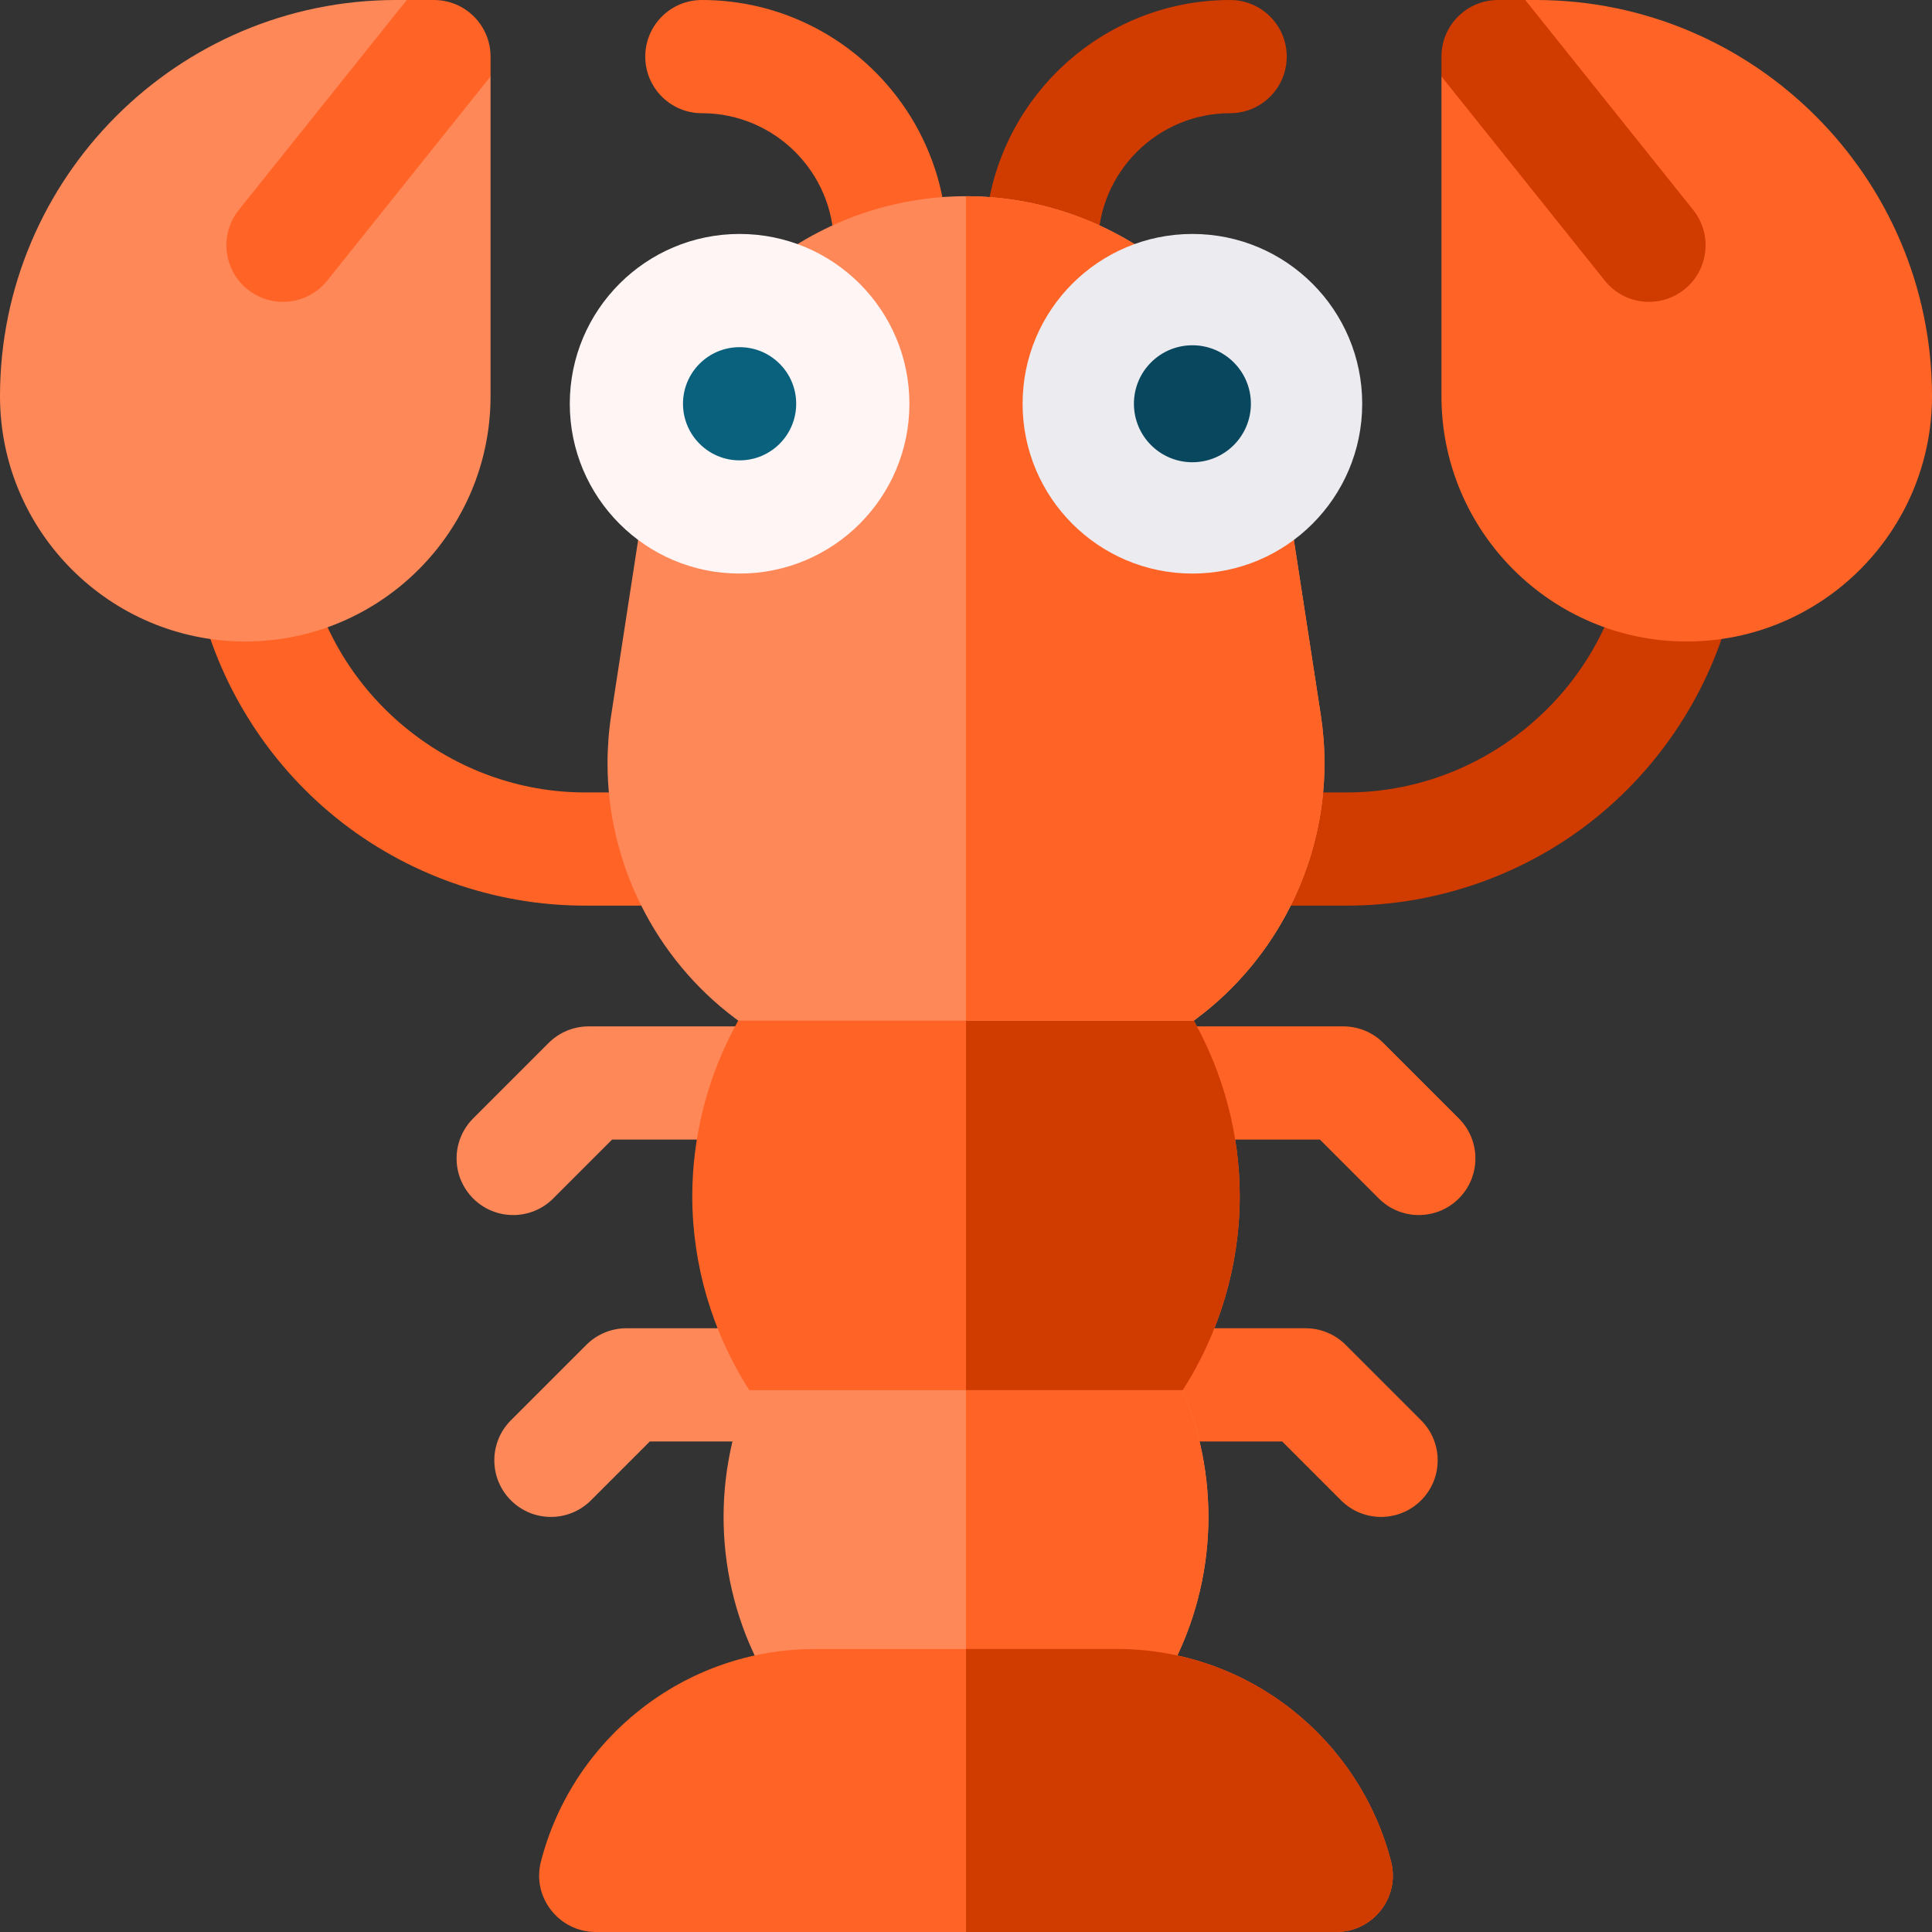 <svg id="Capa_1" enable-background="new 0 0 512 512" height="512" viewBox="0 0 512 512" width="512" xmlns="http://www.w3.org/2000/svg"><rect x="0" y="0" width="512" height="512" fill="#333333" stroke="none"/><g><path d="m357 240h-24.823c-8.284 0-15-6.716-15-15s6.716-15 15-15h24.823c34.733 0 65.496-24.546 73.148-58.366 1.827-8.08 9.857-13.147 17.94-11.32 8.079 1.828 13.147 9.86 11.319 17.94-5.172 22.859-18.105 43.606-36.419 58.42-18.594 15.042-42.03 23.326-65.988 23.326z" fill="#d03b00"/><path d="m179.823 240h-24.823c-23.958 0-47.394-8.284-65.989-23.326-18.313-14.814-31.247-35.562-36.419-58.42-1.828-8.08 3.24-16.112 11.319-17.94 8.082-1.827 16.112 3.241 17.94 11.32 7.653 33.82 38.416 58.366 73.149 58.366h24.823c8.284 0 15 6.716 15 15s-6.716 15-15 15z" fill="#ff6426"/><path d="m407 0h-2.791l-22.209 20.262v84.738c0 35.841 29.159 65 65 65s65-29.159 65-65c0-57.897-47.103-105-105-105z" fill="#ff6426"/><path d="m437.01 80c3.286 0 6.596-1.075 9.36-3.288 6.469-5.175 7.518-14.614 2.343-21.083l-44.504-55.629h-7.209c-8.284 0-15 6.716-15 15v5.262l43.287 54.109c2.963 3.703 7.322 5.629 11.723 5.629z" fill="#d03b00"/><path d="m107.791 0h-2.791c-57.897 0-105 47.103-105 105 0 35.841 29.159 65 65 65s65-29.159 65-65v-84.738z" fill="#ff8859"/><path d="m115 0h-7.209l-44.504 55.629c-5.176 6.469-4.126 15.909 2.343 21.083 2.766 2.214 6.074 3.288 9.36 3.288 4.4 0 8.761-1.927 11.723-5.63l43.287-54.108v-5.262c0-8.284-6.716-15-15-15z" fill="#ff6426"/><path d="m276 84.927c-8.284 0-15-6.716-15-15v-4.927c0-35.841 29.159-65 65-65 8.284 0 15 6.716 15 15s-6.716 15-15 15c-19.299 0-35 15.701-35 35v4.927c0 8.284-6.716 15-15 15z" fill="#d03b00"/><path d="m236 84.927c-8.284 0-15-6.716-15-15v-4.927c0-19.299-15.701-35-35-35-8.284 0-15-6.716-15-15s6.716-15 15-15c35.841 0 65 29.159 65 65v4.927c0 8.284-6.716 15-15 15z" fill="#ff6426"/><path d="m376 322c-3.839 0-7.678-1.464-10.606-4.394l-15.607-15.606h-42.087c-8.284 0-15-6.716-15-15s6.716-15 15-15h48.3c3.979 0 7.794 1.581 10.606 4.394l20 20c5.858 5.858 5.858 15.355 0 21.213-2.928 2.929-6.767 4.393-10.606 4.393z" fill="#ff6426"/><path d="m136 322c-3.839 0-7.678-1.464-10.606-4.394-5.858-5.858-5.858-15.355 0-21.213l20-20c2.812-2.812 6.627-4.393 10.606-4.393h48.3c8.284 0 15 6.716 15 15s-6.716 15-15 15h-42.087l-15.606 15.606c-2.929 2.93-6.768 4.394-10.607 4.394z" fill="#ff8859"/><path d="m366 402c-3.839 0-7.678-1.464-10.606-4.394l-15.607-15.606h-43.787c-8.284 0-15-6.716-15-15s6.716-15 15-15h50c3.979 0 7.794 1.581 10.606 4.394l20 20c5.858 5.858 5.858 15.355 0 21.213-2.928 2.929-6.767 4.393-10.606 4.393z" fill="#ff6426"/><path d="m146 402c-3.839 0-7.678-1.464-10.606-4.394-5.858-5.858-5.858-15.355 0-21.213l20-20c2.812-2.812 6.627-4.393 10.606-4.393h50c8.284 0 15 6.716 15 15s-6.716 15-15 15h-43.787l-15.606 15.606c-2.929 2.93-6.768 4.394-10.607 4.394z" fill="#ff8859"/><path d="m316.362 270.478v-15h-120.724v15c-7.919 14.138-12.177 30.211-12.177 46.522 0 18.226 5.316 36.155 15.118 51.42v15h108.315l6.527-15c9.802-15.265 15.118-33.194 15.118-51.42 0-16.311-4.258-32.384-12.177-46.522z" fill="#ff6426"/><path d="m313.421 368.42c9.802-15.265 15.118-33.194 15.118-51.42 0-16.311-4.258-32.384-12.177-46.522v-15h-60.362v127.942h50.894z" fill="#d03b00"/><path d="m317.245 269.816c21.137-15.853 33.755-41.09 33.755-67.51 0-4.283-.33-8.6-.981-12.832l-8.714-56.641c-.243-1.585-.74-3.122-1.471-4.55l-27.141-53.063c-.981-1.919-2.365-3.604-4.057-4.94-14.923-11.788-33.616-18.28-52.636-18.28s-37.713 6.492-52.637 18.281c-1.691 1.336-3.075 3.021-4.057 4.94l-27.141 53.063c-.73 1.428-1.228 2.964-1.471 4.55l-8.714 56.641c-.651 4.231-.981 8.548-.981 12.832 0 26.42 12.618 51.657 33.755 67.51l.883.662h120.725z" fill="#ff8859"/><path d="m350.019 189.475-8.714-56.641c-.243-1.585-.74-3.122-1.471-4.55l-27.141-53.063c-.981-1.919-2.365-3.604-4.057-4.94-14.923-11.789-33.616-18.281-52.636-18.281v218.478h60.362l.883-.662c21.137-15.853 33.755-41.09 33.755-67.51 0-4.283-.33-8.6-.981-12.831z" fill="#ff6426"/><path d="m202.977 444.442c2.67 4.674 7.641 7.558 13.023 7.558h80c5.383 0 10.354-2.884 13.023-7.558 13.312-23.297 14.778-51.619 4.397-76.022h-114.841c-10.381 24.403-8.915 52.725 4.398 76.022z" fill="#ff8859"/><path d="m313.421 368.42h-57.421v83.58h40c5.383 0 10.354-2.884 13.023-7.558 13.313-23.297 14.779-51.619 4.398-76.022z" fill="#ff6426"/><circle cx="196" cy="107" fill="#fff5f5" r="45"/><circle cx="196" cy="107" fill="#0a617d" r="15"/><circle cx="316" cy="107" fill="#ebebf0" r="45"/><circle cx="316" cy="107" fill="#08475e" r="15" stroke="#08475e" stroke-miterlimit="10"/><path d="m296 437h-80c-34.921 0-64.345 23.99-72.655 56.356-2.427 9.454 4.797 18.644 14.557 18.644h196.195c9.76 0 16.984-9.191 14.557-18.644-8.309-32.366-37.733-56.356-72.654-56.356z" fill="#ff6426"/><path d="m296 437h-40v75h98.098c9.76 0 16.984-9.191 14.557-18.644-8.31-32.366-37.734-56.356-72.655-56.356z" fill="#d03b00"/></g></svg>